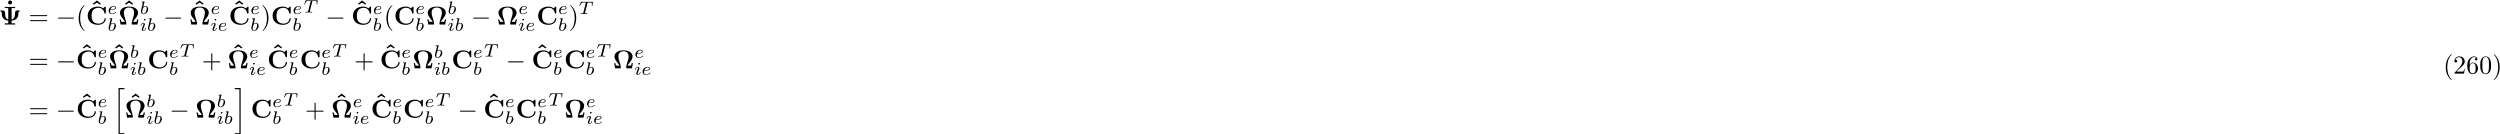 <?xml version="1.0" encoding="UTF-8"?>
<svg xmlns="http://www.w3.org/2000/svg" xmlns:xlink="http://www.w3.org/1999/xlink" width="967pt" height="52pt" viewBox="0 0 967 52" version="1.1">
<defs>
<g>
<symbol overflow="visible" id="glyph0-0">
<path style="stroke:none;" d=""/>
</symbol>
<symbol overflow="visible" id="glyph0-1">
<path style="stroke:none;" d="M 2.359 -6.156 C 2.359 -6.578 2.016 -6.922 1.578 -6.922 C 1.156 -6.922 0.812 -6.578 0.812 -6.156 C 0.812 -5.719 1.156 -5.375 1.578 -5.375 C 2.016 -5.375 2.359 -5.719 2.359 -6.156 Z M 2.359 -6.156 "/>
</symbol>
<symbol overflow="visible" id="glyph0-2">
<path style="stroke:none;" d="M 5.047 -6.375 L 6.406 -6.375 L 6.406 -6.844 C 5.969 -6.812 4.891 -6.812 4.406 -6.812 C 3.922 -6.812 2.844 -6.812 2.406 -6.844 L 2.406 -6.375 L 3.75 -6.375 L 3.75 -1.938 C 2.609 -2.281 2.562 -3.516 2.562 -4.141 C 2.547 -5.031 2.266 -5.453 1.672 -5.453 L 0.953 -5.453 C 0.812 -5.453 0.641 -5.453 0.641 -5.281 C 0.641 -5.125 0.75 -5.109 0.875 -5.094 C 1.25 -5.031 1.25 -4.266 1.25 -4.219 C 1.25 -3.875 1.266 -2.984 1.859 -2.344 C 2.359 -1.797 3.047 -1.594 3.75 -1.531 L 3.75 -0.469 L 2.406 -0.469 L 2.406 0 C 2.844 -0.031 3.906 -0.031 4.391 -0.031 C 4.891 -0.031 5.969 -0.031 6.406 0 L 6.406 -0.469 L 5.047 -0.469 L 5.047 -1.531 C 5.984 -1.609 6.562 -1.906 6.922 -2.234 C 7.609 -2.875 7.641 -3.828 7.641 -3.953 C 7.641 -4.406 7.656 -5.031 8.062 -5.094 C 8.141 -5.109 8.266 -5.125 8.266 -5.281 C 8.266 -5.453 8.094 -5.453 7.938 -5.453 L 7.234 -5.453 C 6.891 -5.453 6.344 -5.406 6.344 -4.031 C 6.328 -2.828 5.906 -2.156 5.047 -1.938 Z M 5.047 -6.375 "/>
</symbol>
<symbol overflow="visible" id="glyph0-3">
<path style="stroke:none;" d="M 2.859 -6.922 L 1.297 -5.656 L 1.578 -5.281 L 2.859 -6.094 L 4.141 -5.281 L 4.422 -5.656 Z M 2.859 -6.922 "/>
</symbol>
<symbol overflow="visible" id="glyph0-4">
<path style="stroke:none;" d="M 7.641 -6.672 C 7.641 -6.859 7.641 -6.953 7.453 -6.953 C 7.359 -6.953 7.344 -6.922 7.266 -6.859 L 6.609 -6.266 C 5.984 -6.766 5.328 -6.953 4.641 -6.953 C 2.156 -6.953 0.641 -5.469 0.641 -3.422 C 0.641 -1.375 2.156 0.109 4.641 0.109 C 6.516 0.109 7.641 -1.109 7.641 -2.266 C 7.641 -2.469 7.562 -2.469 7.391 -2.469 C 7.266 -2.469 7.172 -2.469 7.172 -2.297 C 7.094 -0.969 5.891 -0.359 4.891 -0.359 C 4.109 -0.359 3.266 -0.594 2.75 -1.203 C 2.281 -1.781 2.156 -2.516 2.156 -3.422 C 2.156 -3.984 2.188 -5.047 2.828 -5.719 C 3.469 -6.375 4.344 -6.484 4.859 -6.484 C 5.938 -6.484 6.875 -5.719 7.094 -4.453 C 7.125 -4.266 7.141 -4.25 7.359 -4.25 C 7.625 -4.25 7.641 -4.266 7.641 -4.531 Z M 7.641 -6.672 "/>
</symbol>
<symbol overflow="visible" id="glyph0-5">
<path style="stroke:none;" d="M 7.766 -2 L 7.297 -2 C 7.281 -1.859 7.203 -1.438 7.125 -1.25 C 7.078 -1.125 7.031 -1.031 6.438 -1.031 L 5.719 -1.031 C 5.938 -1.469 6.203 -1.828 6.516 -2.219 C 7.078 -2.938 7.641 -3.656 7.641 -4.562 C 7.641 -5.625 6.734 -6.953 4.141 -6.953 C 1.531 -6.953 0.641 -5.625 0.641 -4.562 C 0.641 -3.641 1.203 -2.922 1.75 -2.234 C 2.109 -1.781 2.359 -1.453 2.547 -1.031 L 1.828 -1.031 C 1.25 -1.031 1.203 -1.125 1.156 -1.219 C 1.094 -1.406 1 -1.891 0.984 -2 L 0.516 -2 L 0.875 0 L 2.781 0 C 3 0 3.094 0 3.094 -0.266 C 3.094 -0.969 2.797 -1.891 2.656 -2.328 C 2.391 -3.109 2.156 -3.828 2.156 -4.562 C 2.156 -4.938 2.219 -5.656 2.703 -6.094 C 3.188 -6.547 3.844 -6.594 4.141 -6.594 C 4.656 -6.594 5.219 -6.438 5.578 -6.078 C 5.875 -5.797 6.109 -5.359 6.109 -4.562 C 6.109 -3.859 5.906 -3.188 5.656 -2.438 C 5.469 -1.844 5.172 -0.969 5.172 -0.266 C 5.172 0 5.281 0 5.5 0 L 7.391 0 Z M 7.766 -2 "/>
</symbol>
<symbol overflow="visible" id="glyph1-0">
<path style="stroke:none;" d=""/>
</symbol>
<symbol overflow="visible" id="glyph1-1">
<path style="stroke:none;" d="M 6.844 -3.266 C 7 -3.266 7.188 -3.266 7.188 -3.453 C 7.188 -3.656 7 -3.656 6.859 -3.656 L 0.891 -3.656 C 0.75 -3.656 0.562 -3.656 0.562 -3.453 C 0.562 -3.266 0.75 -3.266 0.891 -3.266 Z M 6.859 -1.328 C 7 -1.328 7.188 -1.328 7.188 -1.531 C 7.188 -1.719 7 -1.719 6.844 -1.719 L 0.891 -1.719 C 0.75 -1.719 0.562 -1.719 0.562 -1.531 C 0.562 -1.328 0.75 -1.328 0.891 -1.328 Z M 6.859 -1.328 "/>
</symbol>
<symbol overflow="visible" id="glyph1-2">
<path style="stroke:none;" d="M 3.297 2.391 C 3.297 2.359 3.297 2.344 3.125 2.172 C 1.891 0.922 1.562 -0.969 1.562 -2.5 C 1.562 -4.234 1.938 -5.969 3.172 -7.203 C 3.297 -7.328 3.297 -7.344 3.297 -7.375 C 3.297 -7.453 3.266 -7.484 3.203 -7.484 C 3.094 -7.484 2.203 -6.797 1.609 -5.531 C 1.109 -4.438 0.984 -3.328 0.984 -2.5 C 0.984 -1.719 1.094 -0.516 1.641 0.625 C 2.25 1.844 3.094 2.5 3.203 2.5 C 3.266 2.5 3.297 2.469 3.297 2.391 Z M 3.297 2.391 "/>
</symbol>
<symbol overflow="visible" id="glyph1-3">
<path style="stroke:none;" d="M 2.875 -2.5 C 2.875 -3.266 2.766 -4.469 2.219 -5.609 C 1.625 -6.828 0.766 -7.484 0.672 -7.484 C 0.609 -7.484 0.562 -7.438 0.562 -7.375 C 0.562 -7.344 0.562 -7.328 0.75 -7.141 C 1.734 -6.156 2.297 -4.578 2.297 -2.5 C 2.297 -0.781 1.938 0.969 0.703 2.219 C 0.562 2.344 0.562 2.359 0.562 2.391 C 0.562 2.453 0.609 2.5 0.672 2.5 C 0.766 2.5 1.672 1.812 2.25 0.547 C 2.766 -0.547 2.875 -1.656 2.875 -2.5 Z M 2.875 -2.5 "/>
</symbol>
<symbol overflow="visible" id="glyph1-4">
<path style="stroke:none;" d="M 4.078 -2.297 L 6.859 -2.297 C 7 -2.297 7.188 -2.297 7.188 -2.5 C 7.188 -2.688 7 -2.688 6.859 -2.688 L 4.078 -2.688 L 4.078 -5.484 C 4.078 -5.625 4.078 -5.812 3.875 -5.812 C 3.672 -5.812 3.672 -5.625 3.672 -5.484 L 3.672 -2.688 L 0.891 -2.688 C 0.75 -2.688 0.562 -2.688 0.562 -2.5 C 0.562 -2.297 0.75 -2.297 0.891 -2.297 L 3.672 -2.297 L 3.672 0.5 C 3.672 0.641 3.672 0.828 3.875 0.828 C 4.078 0.828 4.078 0.641 4.078 0.5 Z M 4.078 -2.297 "/>
</symbol>
<symbol overflow="visible" id="glyph1-5">
<path style="stroke:none;" d="M 1.266 -0.766 L 2.328 -1.797 C 3.875 -3.172 4.469 -3.703 4.469 -4.703 C 4.469 -5.844 3.578 -6.641 2.359 -6.641 C 1.234 -6.641 0.5 -5.719 0.5 -4.828 C 0.5 -4.281 1 -4.281 1.031 -4.281 C 1.203 -4.281 1.547 -4.391 1.547 -4.812 C 1.547 -5.062 1.359 -5.328 1.016 -5.328 C 0.938 -5.328 0.922 -5.328 0.891 -5.312 C 1.109 -5.969 1.656 -6.328 2.234 -6.328 C 3.141 -6.328 3.562 -5.516 3.562 -4.703 C 3.562 -3.906 3.078 -3.125 2.516 -2.5 L 0.609 -0.375 C 0.5 -0.266 0.5 -0.234 0.5 0 L 4.203 0 L 4.469 -1.734 L 4.234 -1.734 C 4.172 -1.438 4.109 -1 4 -0.844 C 3.938 -0.766 3.281 -0.766 3.062 -0.766 Z M 1.266 -0.766 "/>
</symbol>
<symbol overflow="visible" id="glyph1-6">
<path style="stroke:none;" d="M 1.312 -3.266 L 1.312 -3.516 C 1.312 -6.031 2.547 -6.391 3.062 -6.391 C 3.297 -6.391 3.719 -6.328 3.938 -5.984 C 3.781 -5.984 3.391 -5.984 3.391 -5.547 C 3.391 -5.234 3.625 -5.078 3.844 -5.078 C 4 -5.078 4.312 -5.172 4.312 -5.562 C 4.312 -6.156 3.875 -6.641 3.047 -6.641 C 1.766 -6.641 0.422 -5.359 0.422 -3.156 C 0.422 -0.484 1.578 0.219 2.5 0.219 C 3.609 0.219 4.562 -0.719 4.562 -2.031 C 4.562 -3.297 3.672 -4.25 2.562 -4.25 C 1.891 -4.25 1.516 -3.75 1.312 -3.266 Z M 2.5 -0.062 C 1.875 -0.062 1.578 -0.656 1.516 -0.812 C 1.328 -1.281 1.328 -2.078 1.328 -2.25 C 1.328 -3.031 1.656 -4.031 2.547 -4.031 C 2.719 -4.031 3.172 -4.031 3.484 -3.406 C 3.656 -3.047 3.656 -2.531 3.656 -2.047 C 3.656 -1.562 3.656 -1.062 3.484 -0.703 C 3.188 -0.109 2.734 -0.062 2.5 -0.062 Z M 2.5 -0.062 "/>
</symbol>
<symbol overflow="visible" id="glyph1-7">
<path style="stroke:none;" d="M 4.578 -3.188 C 4.578 -3.984 4.531 -4.781 4.188 -5.516 C 3.734 -6.484 2.906 -6.641 2.5 -6.641 C 1.891 -6.641 1.172 -6.375 0.75 -5.453 C 0.438 -4.766 0.391 -3.984 0.391 -3.188 C 0.391 -2.438 0.422 -1.547 0.844 -0.781 C 1.266 0.016 2 0.219 2.484 0.219 C 3.016 0.219 3.781 0.016 4.219 -0.938 C 4.531 -1.625 4.578 -2.406 4.578 -3.188 Z M 2.484 0 C 2.094 0 1.5 -0.25 1.328 -1.203 C 1.219 -1.797 1.219 -2.719 1.219 -3.312 C 1.219 -3.953 1.219 -4.609 1.297 -5.141 C 1.484 -6.328 2.234 -6.422 2.484 -6.422 C 2.812 -6.422 3.469 -6.234 3.656 -5.25 C 3.766 -4.688 3.766 -3.938 3.766 -3.312 C 3.766 -2.562 3.766 -1.891 3.656 -1.25 C 3.5 -0.297 2.938 0 2.484 0 Z M 2.484 0 "/>
</symbol>
<symbol overflow="visible" id="glyph2-0">
<path style="stroke:none;" d=""/>
</symbol>
<symbol overflow="visible" id="glyph2-1">
<path style="stroke:none;" d="M 6.562 -2.297 C 6.734 -2.297 6.922 -2.297 6.922 -2.5 C 6.922 -2.688 6.734 -2.688 6.562 -2.688 L 1.172 -2.688 C 1 -2.688 0.828 -2.688 0.828 -2.5 C 0.828 -2.297 1 -2.297 1.172 -2.297 Z M 6.562 -2.297 "/>
</symbol>
<symbol overflow="visible" id="glyph3-0">
<path style="stroke:none;" d=""/>
</symbol>
<symbol overflow="visible" id="glyph3-1">
<path style="stroke:none;" d="M 1.562 -1.594 C 1.75 -1.594 2.312 -1.609 2.688 -1.734 C 3.203 -1.922 3.297 -2.25 3.297 -2.453 C 3.297 -2.844 2.906 -3.078 2.438 -3.078 C 1.594 -3.078 0.469 -2.438 0.469 -1.234 C 0.469 -0.531 0.906 0.062 1.719 0.062 C 2.906 0.062 3.453 -0.625 3.453 -0.719 C 3.453 -0.766 3.391 -0.844 3.328 -0.844 C 3.297 -0.844 3.281 -0.828 3.219 -0.766 C 2.672 -0.125 1.859 -0.125 1.734 -0.125 C 1.312 -0.125 1.031 -0.406 1.031 -0.969 C 1.031 -1.062 1.031 -1.203 1.125 -1.594 Z M 1.172 -1.781 C 1.469 -2.797 2.234 -2.875 2.438 -2.875 C 2.734 -2.875 3 -2.719 3 -2.453 C 3 -1.781 1.812 -1.781 1.516 -1.781 Z M 1.172 -1.781 "/>
</symbol>
<symbol overflow="visible" id="glyph3-2">
<path style="stroke:none;" d="M 1.844 -4.625 C 1.844 -4.641 1.875 -4.734 1.875 -4.734 C 1.875 -4.781 1.844 -4.844 1.75 -4.844 C 1.609 -4.844 1.031 -4.781 0.859 -4.766 C 0.812 -4.766 0.703 -4.75 0.703 -4.609 C 0.703 -4.516 0.812 -4.516 0.891 -4.516 C 1.219 -4.516 1.219 -4.453 1.219 -4.406 C 1.219 -4.359 1.156 -4.078 1.109 -3.922 L 0.953 -3.281 C 0.891 -3.031 0.516 -1.516 0.5 -1.422 C 0.453 -1.25 0.453 -1.156 0.453 -1.078 C 0.453 -0.375 0.906 0.062 1.484 0.062 C 2.359 0.062 3.281 -0.875 3.281 -1.906 C 3.281 -2.719 2.719 -3.078 2.234 -3.078 C 1.875 -3.078 1.562 -2.875 1.359 -2.688 Z M 1.484 -0.125 C 1.156 -0.125 0.953 -0.422 0.953 -0.844 C 0.953 -1.094 1.016 -1.328 1.219 -2.125 C 1.25 -2.25 1.25 -2.266 1.391 -2.422 C 1.656 -2.719 1.969 -2.875 2.219 -2.875 C 2.484 -2.875 2.719 -2.672 2.719 -2.203 C 2.719 -1.922 2.578 -1.203 2.359 -0.797 C 2.188 -0.453 1.844 -0.125 1.484 -0.125 Z M 1.484 -0.125 "/>
</symbol>
<symbol overflow="visible" id="glyph3-3">
<path style="stroke:none;" d="M 2.266 -4.359 C 2.266 -4.469 2.172 -4.625 1.984 -4.625 C 1.797 -4.625 1.594 -4.438 1.594 -4.234 C 1.594 -4.125 1.672 -3.969 1.875 -3.969 C 2.062 -3.969 2.266 -4.172 2.266 -4.359 Z M 0.844 -0.812 C 0.812 -0.719 0.781 -0.641 0.781 -0.516 C 0.781 -0.188 1.047 0.062 1.438 0.062 C 2.125 0.062 2.438 -0.891 2.438 -1 C 2.438 -1.094 2.344 -1.094 2.328 -1.094 C 2.234 -1.094 2.219 -1.047 2.188 -0.969 C 2.031 -0.406 1.734 -0.125 1.453 -0.125 C 1.312 -0.125 1.281 -0.219 1.281 -0.375 C 1.281 -0.531 1.328 -0.656 1.391 -0.812 C 1.469 -1 1.547 -1.188 1.609 -1.375 C 1.672 -1.547 1.938 -2.172 1.953 -2.266 C 1.984 -2.328 2 -2.406 2 -2.484 C 2 -2.812 1.719 -3.078 1.344 -3.078 C 0.641 -3.078 0.328 -2.125 0.328 -2 C 0.328 -1.922 0.422 -1.922 0.453 -1.922 C 0.547 -1.922 0.547 -1.953 0.578 -2.031 C 0.75 -2.625 1.062 -2.875 1.312 -2.875 C 1.422 -2.875 1.484 -2.828 1.484 -2.641 C 1.484 -2.469 1.453 -2.375 1.281 -1.938 Z M 0.844 -0.812 "/>
</symbol>
<symbol overflow="visible" id="glyph3-4">
<path style="stroke:none;" d="M 3.391 -4.219 C 3.438 -4.422 3.453 -4.438 3.609 -4.453 C 3.641 -4.453 3.875 -4.453 4.016 -4.453 C 4.453 -4.453 4.625 -4.453 4.797 -4.406 C 5.109 -4.312 5.125 -4.109 5.125 -3.859 C 5.125 -3.75 5.125 -3.656 5.078 -3.297 L 5.062 -3.219 C 5.062 -3.141 5.109 -3.109 5.188 -3.109 C 5.297 -3.109 5.297 -3.172 5.312 -3.281 L 5.5 -4.609 C 5.5 -4.703 5.422 -4.703 5.297 -4.703 L 1.016 -4.703 C 0.844 -4.703 0.828 -4.703 0.781 -4.562 L 0.328 -3.328 C 0.328 -3.297 0.297 -3.234 0.297 -3.203 C 0.297 -3.172 0.312 -3.109 0.422 -3.109 C 0.516 -3.109 0.516 -3.141 0.562 -3.281 C 0.969 -4.391 1.203 -4.453 2.266 -4.453 L 2.547 -4.453 C 2.766 -4.453 2.766 -4.453 2.766 -4.391 C 2.766 -4.391 2.766 -4.344 2.734 -4.25 L 1.812 -0.578 C 1.75 -0.328 1.734 -0.25 1 -0.25 C 0.75 -0.25 0.688 -0.25 0.688 -0.094 C 0.688 -0.078 0.703 0 0.812 0 C 1 0 1.219 -0.016 1.406 -0.016 C 1.609 -0.016 1.812 -0.031 2 -0.031 C 2.203 -0.031 2.438 -0.031 2.641 -0.016 C 2.828 -0.016 3.031 0 3.219 0 C 3.281 0 3.375 0 3.375 -0.156 C 3.375 -0.25 3.312 -0.25 3.094 -0.25 C 2.969 -0.25 2.828 -0.266 2.688 -0.266 C 2.453 -0.281 2.438 -0.312 2.438 -0.391 C 2.438 -0.453 2.438 -0.453 2.469 -0.562 Z M 3.391 -4.219 "/>
</symbol>
<symbol overflow="visible" id="glyph4-0">
<path style="stroke:none;" d=""/>
</symbol>
<symbol overflow="visible" id="glyph4-1">
<path style="stroke:none;" d="M 2.25 17.531 L 4.516 17.531 L 4.516 17.062 L 2.719 17.062 L 2.719 0.062 L 4.516 0.062 L 4.516 -0.406 L 2.25 -0.406 Z M 2.25 17.531 "/>
</symbol>
<symbol overflow="visible" id="glyph4-2">
<path style="stroke:none;" d="M 1.969 17.062 L 0.172 17.062 L 0.172 17.531 L 2.438 17.531 L 2.438 -0.406 L 0.172 -0.406 L 0.172 0.062 L 1.969 0.062 Z M 1.969 17.062 "/>
</symbol>
</g>
</defs>
<g id="surface1">
<g style="fill:rgb(0%,0%,0%);fill-opacity:1;">
  <use xlink:href="#glyph0-1" x="2.32" y="7.1"/>
</g>
<g style="fill:rgb(0%,0%,0%);fill-opacity:1;">
  <use xlink:href="#glyph0-2" x="-0.56" y="9.5"/>
</g>
<g style="fill:rgb(0%,0%,0%);fill-opacity:1;">
  <use xlink:href="#glyph1-1" x="11.08" y="9.5"/>
</g>
<g style="fill:rgb(0%,0%,0%);fill-opacity:1;">
  <use xlink:href="#glyph2-1" x="21.64" y="9.5"/>
</g>
<g style="fill:rgb(0%,0%,0%);fill-opacity:1;">
  <use xlink:href="#glyph1-2" x="29.44" y="9.5"/>
</g>
<g style="fill:rgb(0%,0%,0%);fill-opacity:1;">
  <use xlink:href="#glyph0-3" x="34.6" y="7.1"/>
</g>
<g style="fill:rgb(0%,0%,0%);fill-opacity:1;">
  <use xlink:href="#glyph0-4" x="33.28" y="9.5"/>
</g>
<g style="fill:rgb(0%,0%,0%);fill-opacity:1;">
  <use xlink:href="#glyph3-1" x="41.56" y="5.42"/>
</g>
<g style="fill:rgb(0%,0%,0%);fill-opacity:1;">
  <use xlink:href="#glyph3-2" x="41.56" y="11.9"/>
</g>
<g style="fill:rgb(0%,0%,0%);fill-opacity:1;">
  <use xlink:href="#glyph0-3" x="47.08" y="7.1"/>
</g>
<g style="fill:rgb(0%,0%,0%);fill-opacity:1;">
  <use xlink:href="#glyph0-5" x="45.76" y="9.5"/>
</g>
<g style="fill:rgb(0%,0%,0%);fill-opacity:1;">
  <use xlink:href="#glyph3-2" x="54.04" y="5.42"/>
</g>
<g style="fill:rgb(0%,0%,0%);fill-opacity:1;">
  <use xlink:href="#glyph3-3" x="54.04" y="11.9"/>
</g>
<g style="fill:rgb(0%,0%,0%);fill-opacity:1;">
  <use xlink:href="#glyph3-2" x="56.8" y="11.9"/>
</g>
<g style="fill:rgb(0%,0%,0%);fill-opacity:1;">
  <use xlink:href="#glyph2-1" x="63.16" y="9.5"/>
</g>
<g style="fill:rgb(0%,0%,0%);fill-opacity:1;">
  <use xlink:href="#glyph0-3" x="74.32" y="7.1"/>
</g>
<g style="fill:rgb(0%,0%,0%);fill-opacity:1;">
  <use xlink:href="#glyph0-5" x="73.12" y="9.5"/>
</g>
<g style="fill:rgb(0%,0%,0%);fill-opacity:1;">
  <use xlink:href="#glyph3-1" x="81.4" y="5.42"/>
</g>
<g style="fill:rgb(0%,0%,0%);fill-opacity:1;">
  <use xlink:href="#glyph3-3" x="81.4" y="11.9"/>
</g>
<g style="fill:rgb(0%,0%,0%);fill-opacity:1;">
  <use xlink:href="#glyph3-1" x="84.16" y="11.9"/>
</g>
<g style="fill:rgb(0%,0%,0%);fill-opacity:1;">
  <use xlink:href="#glyph0-3" x="89.68" y="7.1"/>
</g>
<g style="fill:rgb(0%,0%,0%);fill-opacity:1;">
  <use xlink:href="#glyph0-4" x="88.48" y="9.5"/>
</g>
<g style="fill:rgb(0%,0%,0%);fill-opacity:1;">
  <use xlink:href="#glyph3-1" x="96.76" y="5.42"/>
</g>
<g style="fill:rgb(0%,0%,0%);fill-opacity:1;">
  <use xlink:href="#glyph3-2" x="96.76" y="11.9"/>
</g>
<g style="fill:rgb(0%,0%,0%);fill-opacity:1;">
  <use xlink:href="#glyph1-3" x="100.96" y="9.5"/>
</g>
<g style="fill:rgb(0%,0%,0%);fill-opacity:1;">
  <use xlink:href="#glyph0-4" x="104.8" y="9.5"/>
</g>
<g style="fill:rgb(0%,0%,0%);fill-opacity:1;">
  <use xlink:href="#glyph3-1" x="113.08" y="5.42"/>
</g>
<g style="fill:rgb(0%,0%,0%);fill-opacity:1;">
  <use xlink:href="#glyph3-2" x="113.08" y="11.9"/>
</g>
<g style="fill:rgb(0%,0%,0%);fill-opacity:1;">
  <use xlink:href="#glyph3-4" x="117.4" y="4.82"/>
</g>
<g style="fill:rgb(0%,0%,0%);fill-opacity:1;">
  <use xlink:href="#glyph2-1" x="125.92" y="9.5"/>
</g>
<g style="fill:rgb(0%,0%,0%);fill-opacity:1;">
  <use xlink:href="#glyph0-3" x="137.2" y="7.1"/>
</g>
<g style="fill:rgb(0%,0%,0%);fill-opacity:1;">
  <use xlink:href="#glyph0-4" x="135.88" y="9.5"/>
</g>
<g style="fill:rgb(0%,0%,0%);fill-opacity:1;">
  <use xlink:href="#glyph3-1" x="144.16" y="5.42"/>
</g>
<g style="fill:rgb(0%,0%,0%);fill-opacity:1;">
  <use xlink:href="#glyph3-2" x="144.16" y="11.9"/>
</g>
<g style="fill:rgb(0%,0%,0%);fill-opacity:1;">
  <use xlink:href="#glyph1-2" x="148.48" y="9.5"/>
</g>
<g style="fill:rgb(0%,0%,0%);fill-opacity:1;">
  <use xlink:href="#glyph0-4" x="152.32" y="9.5"/>
</g>
<g style="fill:rgb(0%,0%,0%);fill-opacity:1;">
  <use xlink:href="#glyph3-1" x="160.6" y="5.42"/>
</g>
<g style="fill:rgb(0%,0%,0%);fill-opacity:1;">
  <use xlink:href="#glyph3-2" x="160.6" y="11.9"/>
</g>
<g style="fill:rgb(0%,0%,0%);fill-opacity:1;">
  <use xlink:href="#glyph0-5" x="164.8" y="9.5"/>
</g>
<g style="fill:rgb(0%,0%,0%);fill-opacity:1;">
  <use xlink:href="#glyph3-2" x="173.08" y="5.42"/>
</g>
<g style="fill:rgb(0%,0%,0%);fill-opacity:1;">
  <use xlink:href="#glyph3-3" x="173.08" y="11.9"/>
</g>
<g style="fill:rgb(0%,0%,0%);fill-opacity:1;">
  <use xlink:href="#glyph3-2" x="175.84" y="11.9"/>
</g>
<g style="fill:rgb(0%,0%,0%);fill-opacity:1;">
  <use xlink:href="#glyph2-1" x="182.2" y="9.5"/>
</g>
<g style="fill:rgb(0%,0%,0%);fill-opacity:1;">
  <use xlink:href="#glyph0-5" x="192.16" y="9.5"/>
</g>
<g style="fill:rgb(0%,0%,0%);fill-opacity:1;">
  <use xlink:href="#glyph3-1" x="200.44" y="5.42"/>
</g>
<g style="fill:rgb(0%,0%,0%);fill-opacity:1;">
  <use xlink:href="#glyph3-3" x="200.44" y="11.9"/>
</g>
<g style="fill:rgb(0%,0%,0%);fill-opacity:1;">
  <use xlink:href="#glyph3-1" x="203.2" y="11.9"/>
</g>
<g style="fill:rgb(0%,0%,0%);fill-opacity:1;">
  <use xlink:href="#glyph0-4" x="207.52" y="9.5"/>
</g>
<g style="fill:rgb(0%,0%,0%);fill-opacity:1;">
  <use xlink:href="#glyph3-1" x="215.8" y="5.42"/>
</g>
<g style="fill:rgb(0%,0%,0%);fill-opacity:1;">
  <use xlink:href="#glyph3-2" x="215.8" y="11.9"/>
</g>
<g style="fill:rgb(0%,0%,0%);fill-opacity:1;">
  <use xlink:href="#glyph1-3" x="220" y="9.5"/>
</g>
<g style="fill:rgb(0%,0%,0%);fill-opacity:1;">
  <use xlink:href="#glyph3-4" x="223.84" y="5.42"/>
</g>
<g style="fill:rgb(0%,0%,0%);fill-opacity:1;">
  <use xlink:href="#glyph1-1" x="11.08" y="26.42"/>
</g>
<g style="fill:rgb(0%,0%,0%);fill-opacity:1;">
  <use xlink:href="#glyph2-1" x="21.64" y="26.42"/>
</g>
<g style="fill:rgb(0%,0%,0%);fill-opacity:1;">
  <use xlink:href="#glyph0-3" x="30.76" y="24.02"/>
</g>
<g style="fill:rgb(0%,0%,0%);fill-opacity:1;">
  <use xlink:href="#glyph0-4" x="29.44" y="26.42"/>
</g>
<g style="fill:rgb(0%,0%,0%);fill-opacity:1;">
  <use xlink:href="#glyph3-1" x="37.72" y="22.34"/>
</g>
<g style="fill:rgb(0%,0%,0%);fill-opacity:1;">
  <use xlink:href="#glyph3-2" x="37.72" y="28.94"/>
</g>
<g style="fill:rgb(0%,0%,0%);fill-opacity:1;">
  <use xlink:href="#glyph0-3" x="43.24" y="24.02"/>
</g>
<g style="fill:rgb(0%,0%,0%);fill-opacity:1;">
  <use xlink:href="#glyph0-5" x="41.92" y="26.42"/>
</g>
<g style="fill:rgb(0%,0%,0%);fill-opacity:1;">
  <use xlink:href="#glyph3-2" x="50.2" y="22.34"/>
</g>
<g style="fill:rgb(0%,0%,0%);fill-opacity:1;">
  <use xlink:href="#glyph3-3" x="50.2" y="28.94"/>
</g>
<g style="fill:rgb(0%,0%,0%);fill-opacity:1;">
  <use xlink:href="#glyph3-2" x="52.96" y="28.94"/>
</g>
<g style="fill:rgb(0%,0%,0%);fill-opacity:1;">
  <use xlink:href="#glyph0-4" x="57.04" y="26.42"/>
</g>
<g style="fill:rgb(0%,0%,0%);fill-opacity:1;">
  <use xlink:href="#glyph3-1" x="65.32" y="22.34"/>
</g>
<g style="fill:rgb(0%,0%,0%);fill-opacity:1;">
  <use xlink:href="#glyph3-2" x="65.32" y="28.94"/>
</g>
<g style="fill:rgb(0%,0%,0%);fill-opacity:1;">
  <use xlink:href="#glyph3-4" x="69.52" y="21.86"/>
</g>
<g style="fill:rgb(0%,0%,0%);fill-opacity:1;">
  <use xlink:href="#glyph1-4" x="78.04" y="26.42"/>
</g>
<g style="fill:rgb(0%,0%,0%);fill-opacity:1;">
  <use xlink:href="#glyph0-3" x="89.32" y="24.02"/>
</g>
<g style="fill:rgb(0%,0%,0%);fill-opacity:1;">
  <use xlink:href="#glyph0-5" x="88" y="26.42"/>
</g>
<g style="fill:rgb(0%,0%,0%);fill-opacity:1;">
  <use xlink:href="#glyph3-1" x="96.28" y="22.34"/>
</g>
<g style="fill:rgb(0%,0%,0%);fill-opacity:1;">
  <use xlink:href="#glyph3-3" x="96.28" y="28.94"/>
</g>
<g style="fill:rgb(0%,0%,0%);fill-opacity:1;">
  <use xlink:href="#glyph3-1" x="99.04" y="28.94"/>
</g>
<g style="fill:rgb(0%,0%,0%);fill-opacity:1;">
  <use xlink:href="#glyph0-3" x="104.68" y="24.02"/>
</g>
<g style="fill:rgb(0%,0%,0%);fill-opacity:1;">
  <use xlink:href="#glyph0-4" x="103.36" y="26.42"/>
</g>
<g style="fill:rgb(0%,0%,0%);fill-opacity:1;">
  <use xlink:href="#glyph3-1" x="111.64" y="22.34"/>
</g>
<g style="fill:rgb(0%,0%,0%);fill-opacity:1;">
  <use xlink:href="#glyph3-2" x="111.64" y="28.94"/>
</g>
<g style="fill:rgb(0%,0%,0%);fill-opacity:1;">
  <use xlink:href="#glyph0-4" x="115.96" y="26.42"/>
</g>
<g style="fill:rgb(0%,0%,0%);fill-opacity:1;">
  <use xlink:href="#glyph3-1" x="124.24" y="22.34"/>
</g>
<g style="fill:rgb(0%,0%,0%);fill-opacity:1;">
  <use xlink:href="#glyph3-2" x="124.24" y="28.94"/>
</g>
<g style="fill:rgb(0%,0%,0%);fill-opacity:1;">
  <use xlink:href="#glyph3-4" x="128.44" y="21.86"/>
</g>
<g style="fill:rgb(0%,0%,0%);fill-opacity:1;">
  <use xlink:href="#glyph1-4" x="136.96" y="26.42"/>
</g>
<g style="fill:rgb(0%,0%,0%);fill-opacity:1;">
  <use xlink:href="#glyph0-3" x="148.24" y="24.02"/>
</g>
<g style="fill:rgb(0%,0%,0%);fill-opacity:1;">
  <use xlink:href="#glyph0-4" x="146.92" y="26.42"/>
</g>
<g style="fill:rgb(0%,0%,0%);fill-opacity:1;">
  <use xlink:href="#glyph3-1" x="155.2" y="22.34"/>
</g>
<g style="fill:rgb(0%,0%,0%);fill-opacity:1;">
  <use xlink:href="#glyph3-2" x="155.2" y="28.94"/>
</g>
<g style="fill:rgb(0%,0%,0%);fill-opacity:1;">
  <use xlink:href="#glyph0-5" x="159.52" y="26.42"/>
</g>
<g style="fill:rgb(0%,0%,0%);fill-opacity:1;">
  <use xlink:href="#glyph3-2" x="167.8" y="22.34"/>
</g>
<g style="fill:rgb(0%,0%,0%);fill-opacity:1;">
  <use xlink:href="#glyph3-3" x="167.8" y="28.94"/>
</g>
<g style="fill:rgb(0%,0%,0%);fill-opacity:1;">
  <use xlink:href="#glyph3-2" x="170.56" y="28.94"/>
</g>
<g style="fill:rgb(0%,0%,0%);fill-opacity:1;">
  <use xlink:href="#glyph0-4" x="174.64" y="26.42"/>
</g>
<g style="fill:rgb(0%,0%,0%);fill-opacity:1;">
  <use xlink:href="#glyph3-1" x="182.92" y="22.34"/>
</g>
<g style="fill:rgb(0%,0%,0%);fill-opacity:1;">
  <use xlink:href="#glyph3-2" x="182.92" y="28.94"/>
</g>
<g style="fill:rgb(0%,0%,0%);fill-opacity:1;">
  <use xlink:href="#glyph3-4" x="187.12" y="21.86"/>
</g>
<g style="fill:rgb(0%,0%,0%);fill-opacity:1;">
  <use xlink:href="#glyph2-1" x="195.64" y="26.42"/>
</g>
<g style="fill:rgb(0%,0%,0%);fill-opacity:1;">
  <use xlink:href="#glyph0-3" x="206.92" y="24.02"/>
</g>
<g style="fill:rgb(0%,0%,0%);fill-opacity:1;">
  <use xlink:href="#glyph0-4" x="205.6" y="26.42"/>
</g>
<g style="fill:rgb(0%,0%,0%);fill-opacity:1;">
  <use xlink:href="#glyph3-1" x="213.88" y="22.34"/>
</g>
<g style="fill:rgb(0%,0%,0%);fill-opacity:1;">
  <use xlink:href="#glyph3-2" x="213.88" y="28.94"/>
</g>
<g style="fill:rgb(0%,0%,0%);fill-opacity:1;">
  <use xlink:href="#glyph0-4" x="218.2" y="26.42"/>
</g>
<g style="fill:rgb(0%,0%,0%);fill-opacity:1;">
  <use xlink:href="#glyph3-1" x="226.48" y="22.34"/>
</g>
<g style="fill:rgb(0%,0%,0%);fill-opacity:1;">
  <use xlink:href="#glyph3-2" x="226.48" y="28.94"/>
</g>
<g style="fill:rgb(0%,0%,0%);fill-opacity:1;">
  <use xlink:href="#glyph3-4" x="230.68" y="21.86"/>
</g>
<g style="fill:rgb(0%,0%,0%);fill-opacity:1;">
  <use xlink:href="#glyph0-5" x="237.04" y="26.42"/>
</g>
<g style="fill:rgb(0%,0%,0%);fill-opacity:1;">
  <use xlink:href="#glyph3-1" x="245.32" y="22.34"/>
</g>
<g style="fill:rgb(0%,0%,0%);fill-opacity:1;">
  <use xlink:href="#glyph3-3" x="245.32" y="28.94"/>
</g>
<g style="fill:rgb(0%,0%,0%);fill-opacity:1;">
  <use xlink:href="#glyph3-1" x="248.08" y="28.94"/>
</g>
<g style="fill:rgb(0%,0%,0%);fill-opacity:1;">
  <use xlink:href="#glyph1-1" x="11.08" y="45.5"/>
</g>
<g style="fill:rgb(0%,0%,0%);fill-opacity:1;">
  <use xlink:href="#glyph2-1" x="21.64" y="45.5"/>
</g>
<g style="fill:rgb(0%,0%,0%);fill-opacity:1;">
  <use xlink:href="#glyph0-3" x="30.76" y="43.1"/>
</g>
<g style="fill:rgb(0%,0%,0%);fill-opacity:1;">
  <use xlink:href="#glyph0-4" x="29.44" y="45.5"/>
</g>
<g style="fill:rgb(0%,0%,0%);fill-opacity:1;">
  <use xlink:href="#glyph3-1" x="37.72" y="41.42"/>
</g>
<g style="fill:rgb(0%,0%,0%);fill-opacity:1;">
  <use xlink:href="#glyph3-2" x="37.72" y="47.9"/>
</g>
<g style="fill:rgb(0%,0%,0%);fill-opacity:1;">
  <use xlink:href="#glyph4-1" x="43.6" y="34.46"/>
</g>
<g style="fill:rgb(0%,0%,0%);fill-opacity:1;">
  <use xlink:href="#glyph0-3" x="49.6" y="43.1"/>
</g>
<g style="fill:rgb(0%,0%,0%);fill-opacity:1;">
  <use xlink:href="#glyph0-5" x="48.28" y="45.5"/>
</g>
<g style="fill:rgb(0%,0%,0%);fill-opacity:1;">
  <use xlink:href="#glyph3-2" x="56.56" y="41.42"/>
</g>
<g style="fill:rgb(0%,0%,0%);fill-opacity:1;">
  <use xlink:href="#glyph3-3" x="56.56" y="47.9"/>
</g>
<g style="fill:rgb(0%,0%,0%);fill-opacity:1;">
  <use xlink:href="#glyph3-2" x="59.32" y="47.9"/>
</g>
<g style="fill:rgb(0%,0%,0%);fill-opacity:1;">
  <use xlink:href="#glyph2-1" x="65.56" y="45.5"/>
</g>
<g style="fill:rgb(0%,0%,0%);fill-opacity:1;">
  <use xlink:href="#glyph0-5" x="75.52" y="45.5"/>
</g>
<g style="fill:rgb(0%,0%,0%);fill-opacity:1;">
  <use xlink:href="#glyph3-2" x="83.8" y="41.42"/>
</g>
<g style="fill:rgb(0%,0%,0%);fill-opacity:1;">
  <use xlink:href="#glyph3-3" x="83.8" y="47.9"/>
</g>
<g style="fill:rgb(0%,0%,0%);fill-opacity:1;">
  <use xlink:href="#glyph3-2" x="86.56" y="47.9"/>
</g>
<g style="fill:rgb(0%,0%,0%);fill-opacity:1;">
  <use xlink:href="#glyph4-2" x="90.64" y="34.46"/>
</g>
<g style="fill:rgb(0%,0%,0%);fill-opacity:1;">
  <use xlink:href="#glyph0-4" x="97" y="45.5"/>
</g>
<g style="fill:rgb(0%,0%,0%);fill-opacity:1;">
  <use xlink:href="#glyph3-1" x="105.28" y="41.42"/>
</g>
<g style="fill:rgb(0%,0%,0%);fill-opacity:1;">
  <use xlink:href="#glyph3-2" x="105.28" y="47.9"/>
</g>
<g style="fill:rgb(0%,0%,0%);fill-opacity:1;">
  <use xlink:href="#glyph3-4" x="109.6" y="40.82"/>
</g>
<g style="fill:rgb(0%,0%,0%);fill-opacity:1;">
  <use xlink:href="#glyph1-4" x="118" y="45.5"/>
</g>
<g style="fill:rgb(0%,0%,0%);fill-opacity:1;">
  <use xlink:href="#glyph0-3" x="129.28" y="43.1"/>
</g>
<g style="fill:rgb(0%,0%,0%);fill-opacity:1;">
  <use xlink:href="#glyph0-5" x="128.08" y="45.5"/>
</g>
<g style="fill:rgb(0%,0%,0%);fill-opacity:1;">
  <use xlink:href="#glyph3-1" x="136.36" y="41.42"/>
</g>
<g style="fill:rgb(0%,0%,0%);fill-opacity:1;">
  <use xlink:href="#glyph3-3" x="136.36" y="47.9"/>
</g>
<g style="fill:rgb(0%,0%,0%);fill-opacity:1;">
  <use xlink:href="#glyph3-1" x="139.12" y="47.9"/>
</g>
<g style="fill:rgb(0%,0%,0%);fill-opacity:1;">
  <use xlink:href="#glyph0-3" x="144.64" y="43.1"/>
</g>
<g style="fill:rgb(0%,0%,0%);fill-opacity:1;">
  <use xlink:href="#glyph0-4" x="143.44" y="45.5"/>
</g>
<g style="fill:rgb(0%,0%,0%);fill-opacity:1;">
  <use xlink:href="#glyph3-1" x="151.72" y="41.42"/>
</g>
<g style="fill:rgb(0%,0%,0%);fill-opacity:1;">
  <use xlink:href="#glyph3-2" x="151.72" y="47.9"/>
</g>
<g style="fill:rgb(0%,0%,0%);fill-opacity:1;">
  <use xlink:href="#glyph0-4" x="155.92" y="45.5"/>
</g>
<g style="fill:rgb(0%,0%,0%);fill-opacity:1;">
  <use xlink:href="#glyph3-1" x="164.2" y="41.42"/>
</g>
<g style="fill:rgb(0%,0%,0%);fill-opacity:1;">
  <use xlink:href="#glyph3-2" x="164.2" y="47.9"/>
</g>
<g style="fill:rgb(0%,0%,0%);fill-opacity:1;">
  <use xlink:href="#glyph3-4" x="168.52" y="40.82"/>
</g>
<g style="fill:rgb(0%,0%,0%);fill-opacity:1;">
  <use xlink:href="#glyph2-1" x="177.04" y="45.5"/>
</g>
<g style="fill:rgb(0%,0%,0%);fill-opacity:1;">
  <use xlink:href="#glyph0-3" x="188.2" y="43.1"/>
</g>
<g style="fill:rgb(0%,0%,0%);fill-opacity:1;">
  <use xlink:href="#glyph0-4" x="187" y="45.5"/>
</g>
<g style="fill:rgb(0%,0%,0%);fill-opacity:1;">
  <use xlink:href="#glyph3-1" x="195.28" y="41.42"/>
</g>
<g style="fill:rgb(0%,0%,0%);fill-opacity:1;">
  <use xlink:href="#glyph3-2" x="195.28" y="47.9"/>
</g>
<g style="fill:rgb(0%,0%,0%);fill-opacity:1;">
  <use xlink:href="#glyph0-4" x="199.48" y="45.5"/>
</g>
<g style="fill:rgb(0%,0%,0%);fill-opacity:1;">
  <use xlink:href="#glyph3-1" x="207.76" y="41.42"/>
</g>
<g style="fill:rgb(0%,0%,0%);fill-opacity:1;">
  <use xlink:href="#glyph3-2" x="207.76" y="47.9"/>
</g>
<g style="fill:rgb(0%,0%,0%);fill-opacity:1;">
  <use xlink:href="#glyph3-4" x="212.08" y="40.82"/>
</g>
<g style="fill:rgb(0%,0%,0%);fill-opacity:1;">
  <use xlink:href="#glyph0-5" x="218.32" y="45.5"/>
</g>
<g style="fill:rgb(0%,0%,0%);fill-opacity:1;">
  <use xlink:href="#glyph3-1" x="226.6" y="41.42"/>
</g>
<g style="fill:rgb(0%,0%,0%);fill-opacity:1;">
  <use xlink:href="#glyph3-3" x="226.6" y="47.9"/>
</g>
<g style="fill:rgb(0%,0%,0%);fill-opacity:1;">
  <use xlink:href="#glyph3-1" x="229.36" y="47.9"/>
</g>
<g style="fill:rgb(0%,0%,0%);fill-opacity:1;">
  <use xlink:href="#glyph1-2" x="945.04" y="28.46"/>
</g>
<g style="fill:rgb(0%,0%,0%);fill-opacity:1;">
  <use xlink:href="#glyph1-5" x="948.88" y="28.46"/>
</g>
<g style="fill:rgb(0%,0%,0%);fill-opacity:1;">
  <use xlink:href="#glyph1-6" x="953.92" y="28.46"/>
</g>
<g style="fill:rgb(0%,0%,0%);fill-opacity:1;">
  <use xlink:href="#glyph1-7" x="958.96" y="28.46"/>
</g>
<g style="fill:rgb(0%,0%,0%);fill-opacity:1;">
  <use xlink:href="#glyph1-3" x="964" y="28.46"/>
</g>
</g>
</svg>
